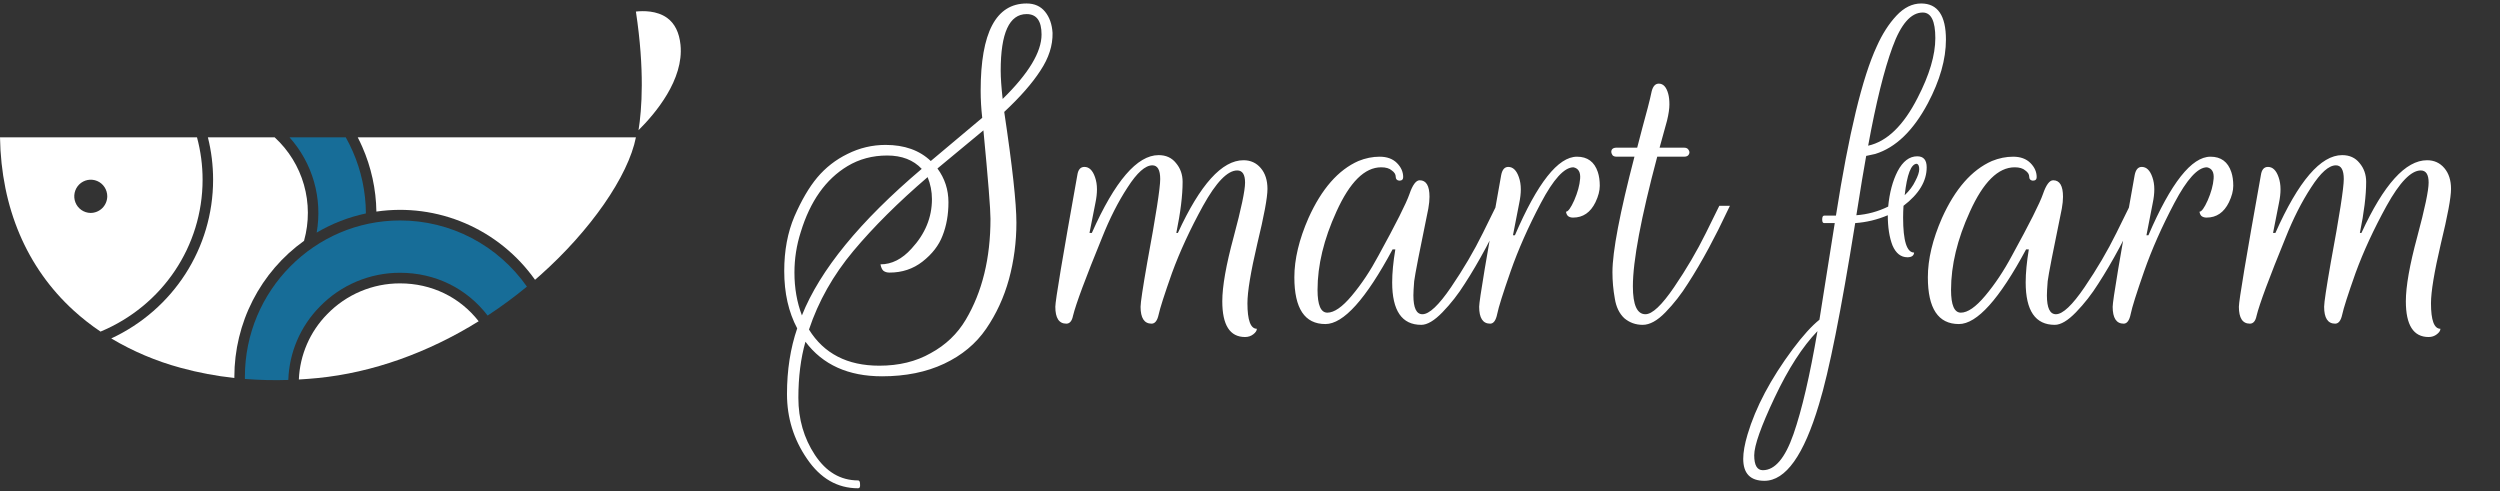 <svg width="224" height="44" viewBox="0 0 224 44" fill="none" xmlns="http://www.w3.org/2000/svg">
<rect x="0" y="0" width="224" height="44" fill="#333333" stroke="none"/>
<g clip-path="url(#clip0_421_244)">
<path d="M27.244 21.578C27.246 21.567 27.246 21.557 27.249 21.547C27.702 19.914 27.697 18.186 27.233 16.556C26.769 14.927 25.864 13.458 24.621 12.316C24.618 12.313 24.616 12.31 24.613 12.307H18.627C18.938 13.547 19.095 14.822 19.094 16.101C19.094 22.222 15.533 27.736 9.968 30.324C11.913 31.481 14.005 32.367 16.187 32.956C17.764 33.389 19.373 33.693 20.999 33.865C20.999 33.832 20.998 33.798 20.998 33.761C20.999 31.376 21.566 29.025 22.652 26.906C23.739 24.786 25.313 22.959 27.244 21.578Z" fill="white"/>
<path d="M18.152 16.101C18.152 14.82 17.984 13.544 17.652 12.307H0C0.108 18.619 2.383 23.974 6.595 27.819C7.353 28.508 8.159 29.141 9.008 29.712C9.01 29.711 9.012 29.709 9.015 29.708C14.565 27.392 18.152 22.051 18.152 16.101ZM8.104 19.079C7.813 19.073 7.53 18.981 7.291 18.814C7.052 18.647 6.866 18.413 6.759 18.14C6.651 17.867 6.626 17.569 6.686 17.282C6.747 16.995 6.89 16.732 7.097 16.527C7.305 16.322 7.569 16.183 7.855 16.127C8.141 16.072 8.437 16.103 8.705 16.217C8.974 16.33 9.203 16.521 9.364 16.765C9.525 17.01 9.611 17.297 9.611 17.59C9.607 17.989 9.447 18.369 9.164 18.649C8.881 18.928 8.5 19.082 8.104 19.079Z" fill="white"/>
<path d="M59.77 1.601C58.851 0.939 57.621 0.964 56.977 1.035C57.777 6.312 57.505 9.833 57.212 11.665C58.726 10.164 61.285 7.13 60.974 4.021C60.862 2.912 60.457 2.097 59.77 1.601Z" fill="white"/>
<path d="M28.373 20.842C29.742 20.034 31.231 19.454 32.784 19.124C32.776 17.198 32.371 15.295 31.594 13.536C31.41 13.117 31.204 12.705 30.981 12.307H25.941C26.965 13.449 27.716 14.812 28.138 16.291C28.559 17.77 28.639 19.327 28.373 20.842Z" fill="#176D98"/>
<path d="M32.457 13.152C33.264 14.981 33.695 16.956 33.725 18.957C36.422 18.564 39.176 18.927 41.683 20.005C44.19 21.083 46.353 22.835 47.938 25.069C48.083 24.944 48.229 24.818 48.373 24.69C52.916 20.659 56.295 15.772 56.978 12.307H32.054C32.197 12.584 32.332 12.867 32.457 13.152Z" fill="white"/>
<path d="M35.85 25.391C34.633 25.387 33.428 25.629 32.307 26.103C31.185 26.576 30.168 27.272 29.318 28.148C27.776 29.712 26.869 31.8 26.777 34.003C27.341 33.971 27.909 33.927 28.481 33.871C33.37 33.385 38.325 31.617 42.889 28.784C41.197 26.62 38.663 25.391 35.85 25.391Z" fill="white"/>
<path d="M35.851 19.753C28.182 19.753 21.942 26.037 21.942 33.761C21.942 33.832 21.943 33.894 21.944 33.954C23.238 34.055 24.536 34.085 25.832 34.043C25.914 31.577 26.919 29.233 28.646 27.483C29.584 26.516 30.705 25.749 31.942 25.226C33.18 24.704 34.509 24.437 35.851 24.441C38.992 24.441 41.819 25.832 43.691 28.274C44.91 27.475 46.086 26.609 47.212 25.682C45.928 23.849 44.226 22.354 42.249 21.322C40.272 20.291 38.078 19.752 35.851 19.753Z" fill="#176D98"/>
</g>
<path d="M71.429 29.422C70.654 27.968 70.267 26.254 70.267 24.283C70.267 22.453 70.572 20.822 71.182 19.39C71.816 17.936 72.496 16.774 73.224 15.906C73.975 15.014 74.878 14.31 75.934 13.794C77.014 13.254 78.152 12.984 79.349 12.984C81.038 12.984 82.388 13.465 83.397 14.427L88.008 10.555C87.914 9.734 87.867 8.924 87.867 8.126C87.867 2.917 89.24 0.312 91.986 0.312C92.69 0.312 93.241 0.558 93.64 1.051C94.039 1.544 94.262 2.178 94.309 2.952C94.332 4.078 93.969 5.205 93.218 6.331C92.49 7.458 91.411 8.69 89.979 10.027C90.707 14.885 91.07 18.194 91.07 19.954C91.07 21.69 90.847 23.38 90.402 25.022C89.956 26.642 89.275 28.12 88.36 29.458C87.445 30.795 86.189 31.84 84.594 32.59C82.998 33.341 81.144 33.717 79.032 33.717C76.005 33.717 73.717 32.684 72.168 30.619C71.746 32.098 71.534 33.776 71.534 35.653C71.534 37.554 72.027 39.255 73.013 40.757C74.022 42.282 75.312 43.045 76.885 43.045C77.002 43.045 77.061 43.162 77.061 43.397C77.084 43.632 77.026 43.749 76.885 43.749C75.031 43.749 73.506 42.869 72.309 41.109C71.112 39.372 70.514 37.436 70.514 35.301C70.514 33.165 70.819 31.206 71.429 29.422ZM83.995 15.096C84.652 15.988 84.981 16.997 84.981 18.123C84.981 19.226 84.805 20.224 84.453 21.115C84.124 21.983 83.526 22.758 82.658 23.438C81.813 24.096 80.827 24.424 79.701 24.424C79.466 24.424 79.278 24.365 79.138 24.248C79.02 24.131 78.938 23.943 78.891 23.685C79.9 23.685 80.827 23.215 81.672 22.277C82.892 20.963 83.502 19.484 83.502 17.842C83.502 17.161 83.373 16.504 83.115 15.87C80.487 18.123 78.269 20.329 76.462 22.488C74.656 24.647 73.33 26.994 72.485 29.528C73.822 31.687 75.923 32.766 78.786 32.766C80.546 32.766 82.083 32.391 83.397 31.64C84.734 30.913 85.779 29.915 86.53 28.648C88.008 26.16 88.747 23.145 88.747 19.602C88.747 18.733 88.536 16.093 88.114 11.682L83.995 15.096ZM82.587 15.131C81.836 14.333 80.804 13.934 79.49 13.934C78.175 13.934 76.99 14.251 75.934 14.885C73.987 16.058 72.59 18.029 71.746 20.798C71.37 21.972 71.182 23.18 71.182 24.424C71.182 25.808 71.405 27.087 71.851 28.261C73.47 24.201 77.049 19.825 82.587 15.131ZM89.662 6.331C89.662 6.965 89.721 7.81 89.838 8.866C92.162 6.589 93.323 4.665 93.323 3.093C93.323 1.873 92.877 1.262 91.986 1.262C90.437 1.262 89.662 2.952 89.662 6.331ZM95.542 29C94.885 29 94.557 28.495 94.557 27.486C94.557 26.947 95.214 23.016 96.528 15.694C96.598 15.202 96.809 14.955 97.162 14.955C97.584 14.955 97.901 15.26 98.112 15.87C98.229 16.199 98.288 16.563 98.288 16.962C98.288 17.337 98.241 17.748 98.147 18.194L97.619 20.869H97.83C99.895 16.222 101.89 13.899 103.814 13.899C104.471 13.899 104.988 14.134 105.363 14.603C105.762 15.072 105.962 15.636 105.962 16.293C105.962 17.513 105.774 19.038 105.398 20.869H105.539C107.534 16.527 109.493 14.357 111.418 14.357C112.051 14.357 112.567 14.591 112.966 15.061C113.365 15.53 113.565 16.152 113.565 16.926C113.565 17.701 113.26 19.343 112.65 21.854C112.063 24.365 111.77 26.137 111.77 27.17C111.77 28.695 112.051 29.458 112.614 29.458C112.614 29.622 112.509 29.786 112.298 29.95C112.086 30.115 111.84 30.197 111.558 30.197C110.197 30.197 109.517 29.129 109.517 26.994C109.517 25.656 109.857 23.732 110.538 21.221C111.218 18.686 111.558 17.067 111.558 16.363C111.558 15.636 111.324 15.272 110.854 15.272C109.986 15.272 108.965 16.328 107.792 18.44C106.642 20.529 105.715 22.535 105.011 24.459C104.331 26.384 103.932 27.627 103.814 28.19C103.697 28.73 103.486 29 103.181 29C102.524 29 102.195 28.495 102.195 27.486C102.195 27.111 102.395 25.785 102.794 23.509C103.568 19.332 103.955 16.844 103.955 16.046C103.955 15.225 103.72 14.814 103.251 14.814C102.618 14.814 101.878 15.472 101.034 16.786C100.189 18.076 99.426 19.578 98.746 21.291C97.267 24.905 96.399 27.24 96.141 28.296C96.047 28.765 95.847 29 95.542 29ZM118.755 29.035C116.901 29.035 115.974 27.639 115.974 24.846C115.974 23.227 116.397 21.456 117.242 19.531C118.415 16.926 119.905 15.225 121.712 14.427C122.346 14.169 122.979 14.04 123.613 14.04C124.27 14.04 124.786 14.228 125.162 14.603C125.537 14.979 125.725 15.401 125.725 15.87C125.725 16.082 125.607 16.187 125.373 16.187C125.162 16.164 125.056 16.046 125.056 15.835C125.056 15.624 124.939 15.436 124.704 15.272C124.493 15.084 124.176 14.99 123.754 14.99C122.275 14.99 120.938 16.316 119.741 18.968C118.614 21.432 118.051 23.767 118.051 25.973C118.051 27.334 118.344 28.014 118.931 28.014C119.541 28.014 120.269 27.51 121.114 26.501C121.982 25.468 122.78 24.271 123.507 22.91C125.079 20.047 126.006 18.205 126.288 17.384C126.57 16.563 126.875 16.152 127.203 16.152C127.79 16.152 128.083 16.645 128.083 17.63C128.083 17.936 128.048 18.288 127.978 18.686C127.203 22.441 126.781 24.612 126.71 25.198C126.663 25.785 126.64 26.207 126.64 26.466C126.64 27.592 126.91 28.155 127.45 28.155C128.06 28.155 128.916 27.346 130.019 25.726C131.122 24.107 132.072 22.488 132.87 20.869L134.067 18.44H135.018C134.877 18.722 134.689 19.109 134.454 19.602C134.243 20.071 133.809 20.927 133.152 22.171C132.495 23.392 131.861 24.471 131.251 25.41C130.664 26.348 129.996 27.205 129.245 27.979C128.517 28.73 127.884 29.106 127.344 29.106C125.607 29.106 124.739 27.838 124.739 25.304C124.739 24.459 124.833 23.474 125.021 22.347H124.774C122.381 26.806 120.374 29.035 118.755 29.035ZM133.519 29C132.862 29 132.533 28.495 132.533 27.486C132.533 26.947 133.19 23.016 134.505 15.694C134.598 15.202 134.81 14.955 135.138 14.955C135.561 14.955 135.877 15.26 136.089 15.87C136.206 16.199 136.265 16.563 136.265 16.962C136.265 17.337 136.218 17.748 136.124 18.194L135.561 21.08H135.737C137.755 16.387 139.609 14.04 141.298 14.04C142.237 14.04 142.859 14.498 143.164 15.413C143.281 15.765 143.34 16.175 143.34 16.645C143.34 17.091 143.211 17.584 142.953 18.123C142.507 19.038 141.838 19.496 140.946 19.496C140.758 19.496 140.606 19.449 140.489 19.355C140.395 19.261 140.336 19.132 140.313 18.968C140.5 18.968 140.747 18.628 141.052 17.947C141.357 17.243 141.533 16.598 141.58 16.011C141.627 15.425 141.427 15.084 140.981 14.99C140.16 14.99 139.186 16.058 138.06 18.194C136.933 20.329 136.03 22.371 135.349 24.318C134.669 26.266 134.27 27.533 134.153 28.12C134.035 28.707 133.824 29 133.519 29ZM144.37 13.618C144.37 13.36 144.534 13.23 144.863 13.23H146.693C146.81 12.761 146.963 12.174 147.151 11.47L147.643 9.64C147.784 9.1 147.902 8.607 147.995 8.162C148.113 7.716 148.324 7.493 148.629 7.493C149.028 7.493 149.31 7.798 149.474 8.408C149.544 8.666 149.579 8.983 149.579 9.358C149.579 9.734 149.509 10.215 149.368 10.802L148.699 13.23H150.882C151.093 13.23 151.234 13.301 151.304 13.442C151.398 13.582 151.398 13.723 151.304 13.864C151.234 13.981 151.093 14.04 150.882 14.04H148.488C147.033 19.508 146.306 23.38 146.306 25.656C146.306 27.322 146.681 28.155 147.432 28.155C148.042 28.155 148.899 27.346 150.002 25.726C151.105 24.107 152.055 22.488 152.853 20.869L154.05 18.44H155C154.859 18.722 154.672 19.109 154.437 19.602C154.226 20.071 153.792 20.927 153.135 22.171C152.478 23.392 151.844 24.471 151.234 25.41C150.647 26.348 149.978 27.205 149.227 27.979C148.5 28.73 147.819 29.106 147.186 29.106C146.552 29.106 146.001 28.906 145.531 28.507C145.086 28.085 144.804 27.498 144.687 26.747C144.546 25.973 144.475 25.187 144.475 24.389C144.475 22.535 145.133 19.085 146.447 14.04H144.863C144.675 14.04 144.546 13.993 144.475 13.899C144.405 13.782 144.37 13.688 144.37 13.618ZM170.519 19.496C170.519 21.584 170.848 22.629 171.505 22.629C171.481 22.91 171.282 23.051 170.906 23.051C170.32 23.051 169.874 22.699 169.569 21.995C169.287 21.268 169.146 20.364 169.146 19.285C168.208 19.684 167.234 19.918 166.225 19.989C164.957 27.897 163.878 33.306 162.986 36.216C161.625 40.792 159.994 43.08 158.093 43.08C156.826 43.08 156.193 42.423 156.193 41.109C156.193 40.522 156.322 39.795 156.58 38.926C157.307 36.486 158.657 33.94 160.628 31.288C161.543 30.068 162.341 29.188 163.021 28.648C163.162 27.756 163.385 26.348 163.69 24.424C163.995 22.476 164.23 20.998 164.394 19.989H163.444C163.327 19.989 163.268 19.883 163.268 19.672C163.268 19.437 163.327 19.32 163.444 19.32H164.5C165.65 11.975 166.87 6.918 168.161 4.149C168.653 3.046 169.24 2.131 169.921 1.403C170.601 0.676 171.34 0.312 172.138 0.312C173.617 0.312 174.356 1.391 174.356 3.55C174.356 5.31 173.816 7.211 172.737 9.253C171.423 11.717 169.85 13.23 168.02 13.794L167.21 13.97C166.999 15.12 166.706 16.891 166.33 19.285C167.316 19.214 168.266 18.956 169.181 18.51C169.299 17.267 169.58 16.211 170.026 15.342C170.496 14.451 171.082 14.005 171.786 14.005C172.349 14.005 172.631 14.333 172.631 14.99C172.631 16.234 171.939 17.384 170.554 18.44C170.531 18.792 170.519 19.144 170.519 19.496ZM171.821 8.76C172.877 6.718 173.405 4.935 173.405 3.41C173.405 1.884 173.03 1.122 172.279 1.122C171.223 1.122 170.32 2.154 169.569 4.219C168.818 6.261 168.09 9.206 167.386 13.054C169.076 12.679 170.554 11.248 171.821 8.76ZM162.845 29.669C161.508 31.053 160.229 33.036 159.009 35.618C157.788 38.199 157.178 39.924 157.178 40.792C157.178 41.684 157.436 42.13 157.953 42.13C159.032 42.13 159.947 41.05 160.698 38.891C161.449 36.732 162.165 33.658 162.845 29.669ZM170.66 17.49C171.082 17.091 171.399 16.668 171.61 16.222C171.845 15.777 171.962 15.425 171.962 15.166C171.962 14.885 171.892 14.72 171.751 14.674C171.235 14.674 170.871 15.612 170.66 17.49ZM175.517 29.035C173.663 29.035 172.736 27.639 172.736 24.846C172.736 23.227 173.158 21.456 174.003 19.531C175.177 16.926 176.667 15.225 178.474 14.427C179.107 14.169 179.741 14.04 180.374 14.04C181.032 14.04 181.548 14.228 181.923 14.603C182.299 14.979 182.486 15.401 182.486 15.87C182.486 16.082 182.369 16.187 182.134 16.187C181.923 16.164 181.818 16.046 181.818 15.835C181.818 15.624 181.7 15.436 181.466 15.272C181.254 15.084 180.938 14.99 180.515 14.99C179.037 14.99 177.699 16.316 176.502 18.968C175.376 21.432 174.813 23.767 174.813 25.973C174.813 27.334 175.106 28.014 175.693 28.014C176.303 28.014 177.03 27.51 177.875 26.501C178.744 25.468 179.541 24.271 180.269 22.91C181.841 20.047 182.768 18.205 183.05 17.384C183.331 16.563 183.636 16.152 183.965 16.152C184.552 16.152 184.845 16.645 184.845 17.63C184.845 17.936 184.81 18.288 184.739 18.686C183.965 22.441 183.542 24.612 183.472 25.198C183.425 25.785 183.402 26.207 183.402 26.466C183.402 27.592 183.672 28.155 184.211 28.155C184.821 28.155 185.678 27.346 186.781 25.726C187.884 24.107 188.834 22.488 189.632 20.869L190.829 18.44H191.779C191.638 18.722 191.451 19.109 191.216 19.602C191.005 20.071 190.571 20.927 189.914 22.171C189.257 23.392 188.623 24.471 188.013 25.41C187.426 26.348 186.757 27.205 186.006 27.979C185.279 28.73 184.645 29.106 184.106 29.106C182.369 29.106 181.501 27.838 181.501 25.304C181.501 24.459 181.595 23.474 181.782 22.347H181.536C179.142 26.806 177.136 29.035 175.517 29.035ZM190.281 29C189.624 29 189.295 28.495 189.295 27.486C189.295 26.947 189.952 23.016 191.266 15.694C191.36 15.202 191.571 14.955 191.9 14.955C192.322 14.955 192.639 15.26 192.85 15.87C192.968 16.199 193.026 16.563 193.026 16.962C193.026 17.337 192.979 17.748 192.885 18.194L192.322 21.08H192.498C194.516 16.387 196.37 14.04 198.06 14.04C198.999 14.04 199.62 14.498 199.925 15.413C200.043 15.765 200.101 16.175 200.101 16.645C200.101 17.091 199.972 17.584 199.714 18.123C199.268 19.038 198.6 19.496 197.708 19.496C197.52 19.496 197.368 19.449 197.25 19.355C197.156 19.261 197.098 19.132 197.074 18.968C197.262 18.968 197.508 18.628 197.813 17.947C198.119 17.243 198.295 16.598 198.341 16.011C198.388 15.425 198.189 15.084 197.743 14.99C196.922 14.99 195.948 16.058 194.821 18.194C193.695 20.329 192.792 22.371 192.111 24.318C191.431 26.266 191.032 27.533 190.914 28.12C190.797 28.707 190.586 29 190.281 29ZM201.589 29C200.932 29 200.604 28.495 200.604 27.486C200.604 26.947 201.261 23.016 202.575 15.694C202.645 15.202 202.856 14.955 203.208 14.955C203.631 14.955 203.948 15.26 204.159 15.87C204.276 16.199 204.335 16.563 204.335 16.962C204.335 17.337 204.288 17.748 204.194 18.194L203.666 20.869H203.877C205.942 16.222 207.937 13.899 209.861 13.899C210.518 13.899 211.035 14.134 211.41 14.603C211.809 15.072 212.008 15.636 212.008 16.293C212.008 17.513 211.821 19.038 211.445 20.869H211.586C213.581 16.527 215.54 14.357 217.464 14.357C218.098 14.357 218.614 14.591 219.013 15.061C219.412 15.53 219.612 16.152 219.612 16.926C219.612 17.701 219.307 19.343 218.696 21.854C218.11 24.365 217.816 26.137 217.816 27.17C217.816 28.695 218.098 29.458 218.661 29.458C218.661 29.622 218.556 29.786 218.344 29.95C218.133 30.115 217.887 30.197 217.605 30.197C216.244 30.197 215.564 29.129 215.564 26.994C215.564 25.656 215.904 23.732 216.584 21.221C217.265 18.686 217.605 17.067 217.605 16.363C217.605 15.636 217.371 15.272 216.901 15.272C216.033 15.272 215.012 16.328 213.839 18.44C212.689 20.529 211.762 22.535 211.058 24.459C210.377 26.384 209.979 27.627 209.861 28.19C209.744 28.73 209.533 29 209.228 29C208.571 29 208.242 28.495 208.242 27.486C208.242 27.111 208.441 25.785 208.84 23.509C209.615 19.332 210.002 16.844 210.002 16.046C210.002 15.225 209.767 14.814 209.298 14.814C208.664 14.814 207.925 15.472 207.08 16.786C206.236 18.076 205.473 19.578 204.792 21.291C203.314 24.905 202.446 27.24 202.188 28.296C202.094 28.765 201.894 29 201.589 29Z" fill="white"/>
<defs>
<clipPath id="clip0_421_244">
<rect width="61" height="33.061" fill="white" transform="translate(0 1)"/>
</clipPath>
</defs>
</svg>
